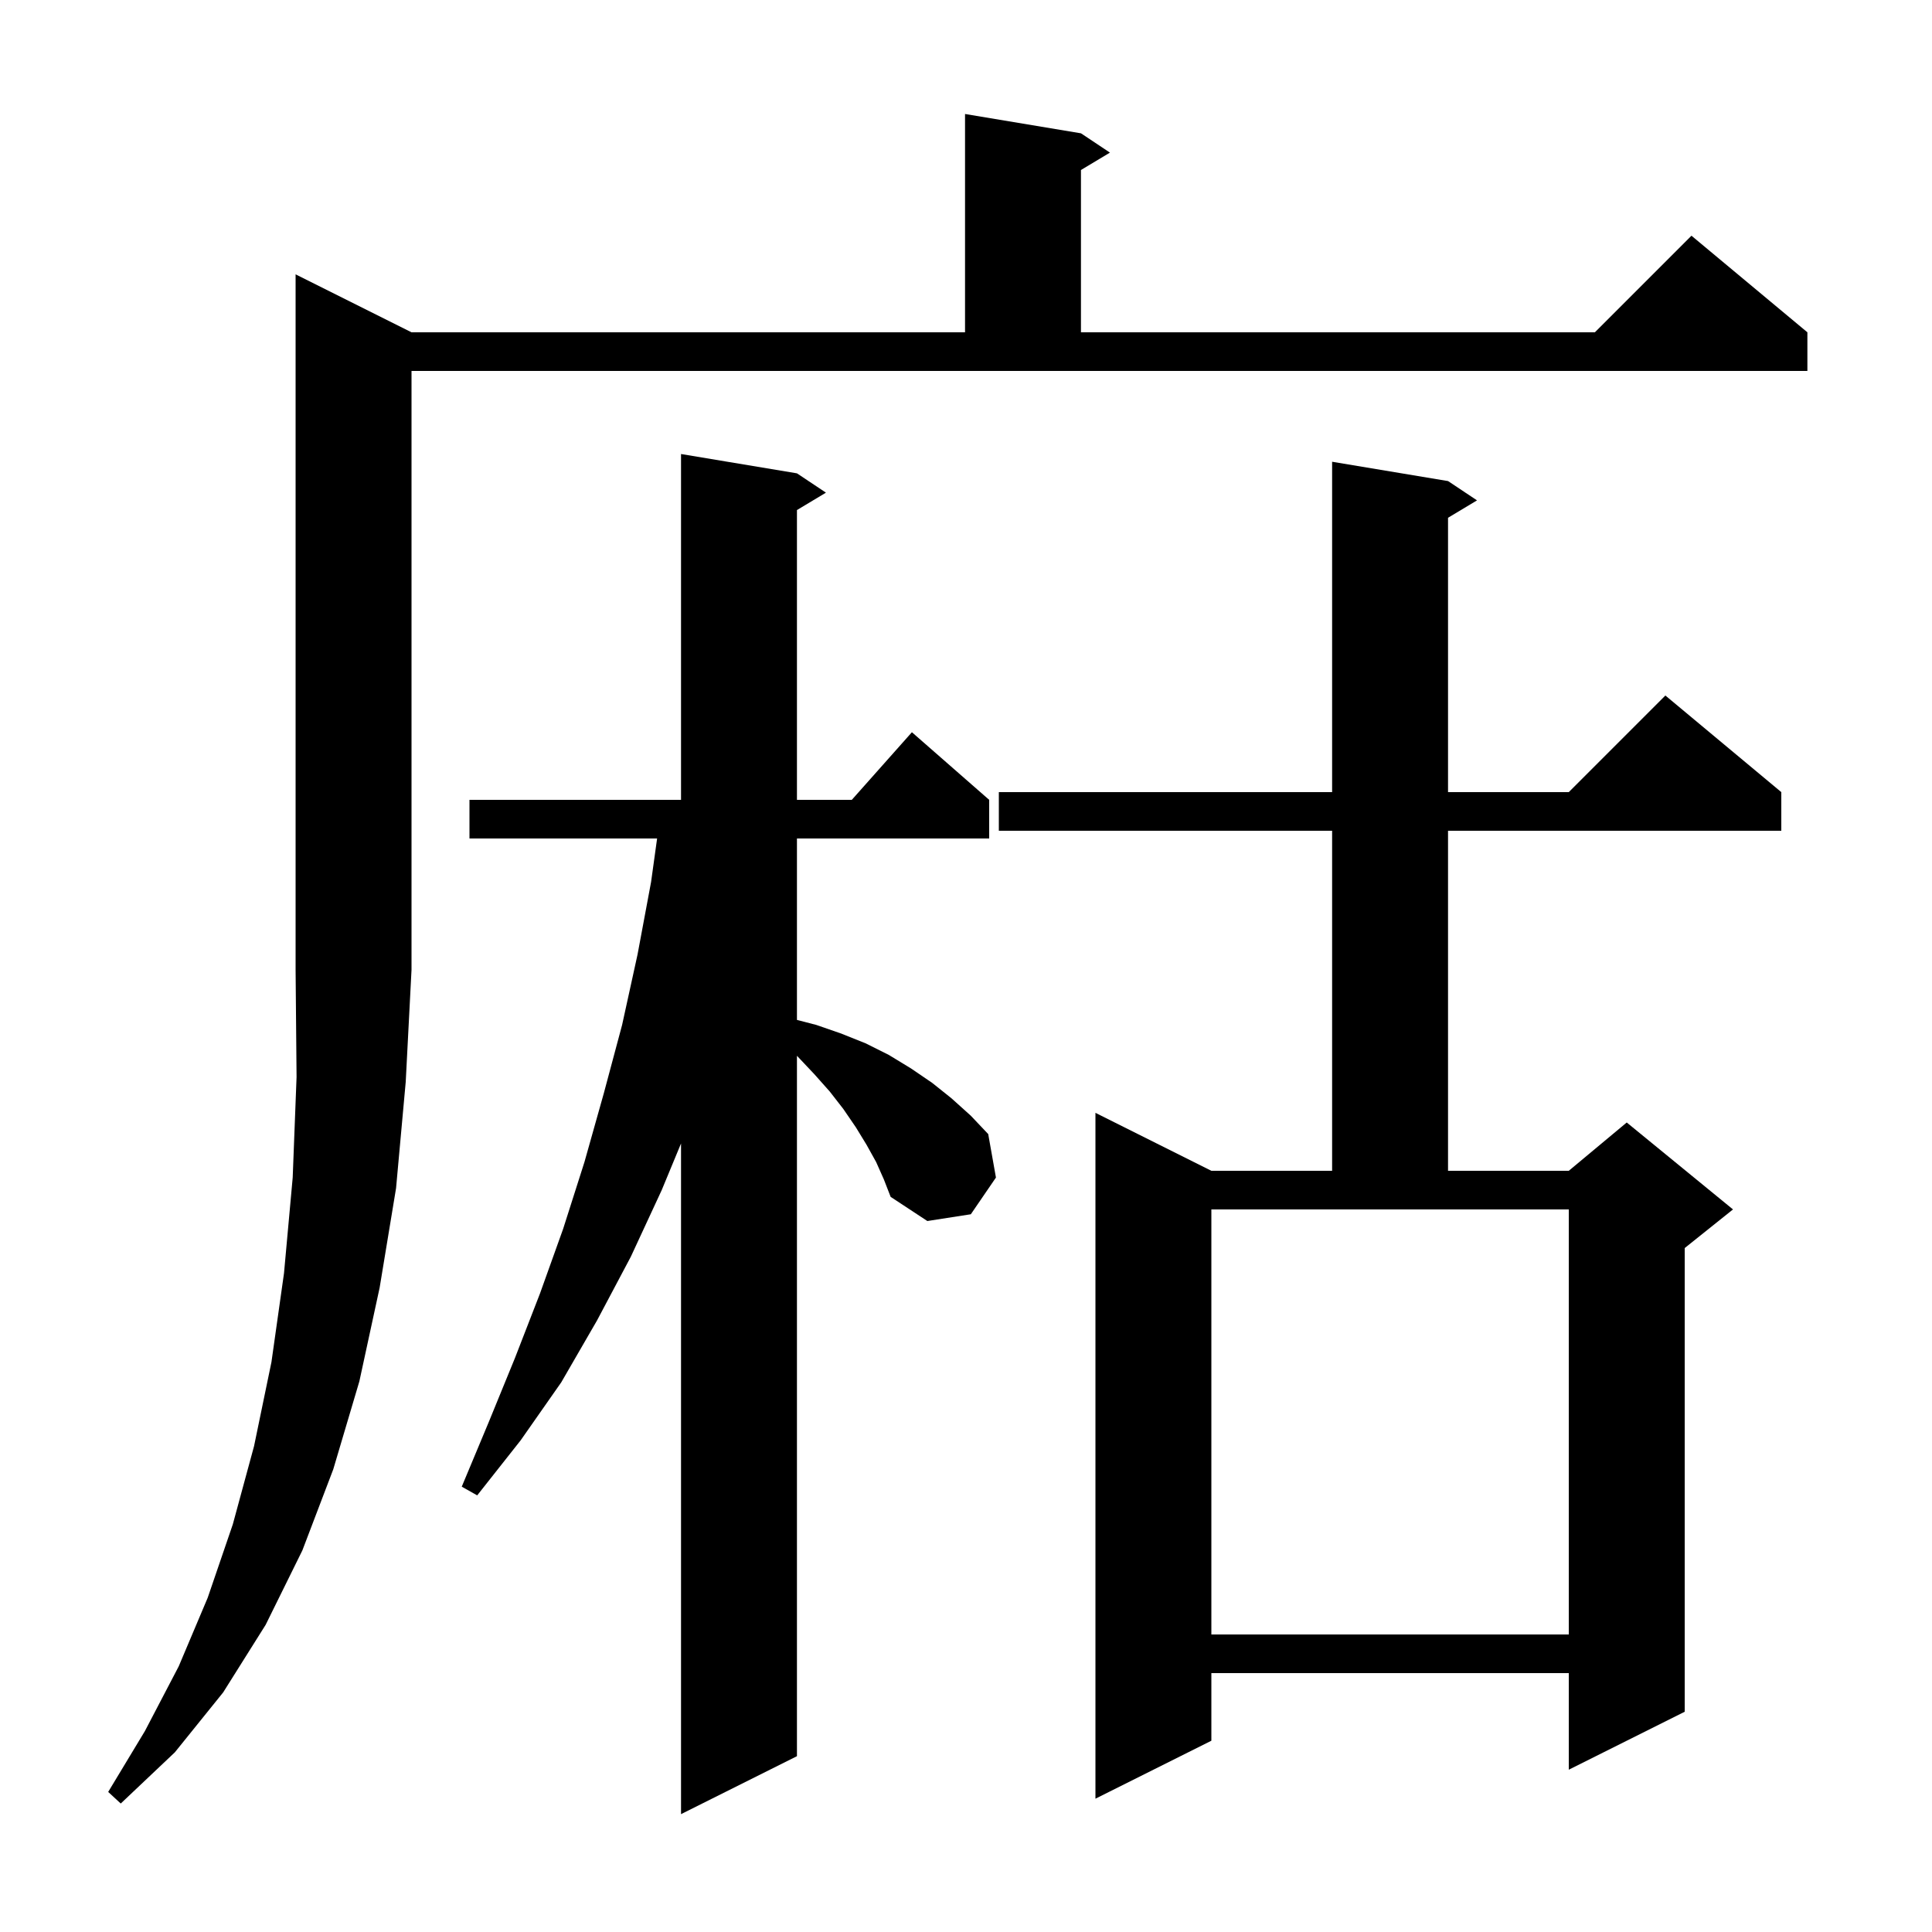 <svg xmlns="http://www.w3.org/2000/svg" xmlns:xlink="http://www.w3.org/1999/xlink" version="1.1" baseProfile="full" viewBox="0 0 200 200" width="200" height="200">
<g fill="black">
<path d="M 90.7 120.3 L 89.7 118.5 L 88.6 116.7 L 87.3 114.8 L 85.9 113.0 L 84.3 111.2 L 82.6 109.4 L 82.5 109.295 L 82.5 181.8 L 70.5 187.8 L 70.5 118.372 L 68.5 123.2 L 65.3 130.1 L 61.8 136.7 L 58.1 143.1 L 53.9 149.1 L 49.4 154.8 L 47.8 153.9 L 50.6 147.2 L 53.3 140.6 L 55.9 133.9 L 58.3 127.2 L 60.5 120.3 L 62.5 113.2 L 64.4 106.1 L 66.0 98.8 L 67.4 91.3 L 68.023 86.8 L 48.6 86.8 L 48.6 82.8 L 70.5 82.8 L 70.5 47.0 L 82.5 49.0 L 85.5 51.0 L 82.5 52.8 L 82.5 82.8 L 88.178 82.8 L 94.4 75.8 L 102.4 82.8 L 102.4 86.8 L 82.5 86.8 L 82.5 105.581 L 84.5 106.1 L 87.1 107.0 L 89.6 108.0 L 92.0 109.2 L 94.3 110.6 L 96.5 112.1 L 98.5 113.7 L 100.5 115.5 L 102.3 117.4 L 103.1 121.9 L 100.5 125.7 L 96.0 126.4 L 92.2 123.9 L 91.5 122.1 Z M 42.6 34.4 L 99.9 34.4 L 99.9 11.8 L 111.9 13.8 L 114.9 15.8 L 111.9 17.6 L 111.9 34.4 L 165.1 34.4 L 175.1 24.4 L 187.1 34.4 L 187.1 38.4 L 42.6 38.4 L 42.6 100.4 L 42.0 112.0 L 41.0 123.0 L 39.3 133.3 L 37.2 143.0 L 34.5 152.1 L 31.3 160.5 L 27.5 168.2 L 23.1 175.2 L 18.1 181.4 L 12.5 186.7 L 11.2 185.5 L 15.0 179.2 L 18.5 172.5 L 21.5 165.4 L 24.1 157.8 L 26.3 149.7 L 28.1 141.0 L 29.4 131.8 L 30.3 121.9 L 30.7 111.5 L 30.6 100.4 L 30.6 28.4 Z M 149.9 49.8 L 152.9 51.8 L 149.9 53.6 L 149.9 82.0 L 162.4 82.0 L 172.4 72.0 L 184.4 82.0 L 184.4 86.0 L 149.9 86.0 L 149.9 121.2 L 162.4 121.2 L 168.4 116.2 L 179.4 125.2 L 174.4 129.2 L 174.4 177.2 L 162.4 183.2 L 162.4 173.2 L 125.4 173.2 L 125.4 180.2 L 113.4 186.2 L 113.4 115.2 L 125.4 121.2 L 137.9 121.2 L 137.9 86.0 L 103.4 86.0 L 103.4 82.0 L 137.9 82.0 L 137.9 47.8 Z M 125.4 169.2 L 162.4 169.2 L 162.4 125.2 L 125.4 125.2 Z " />
</g>
</svg>
